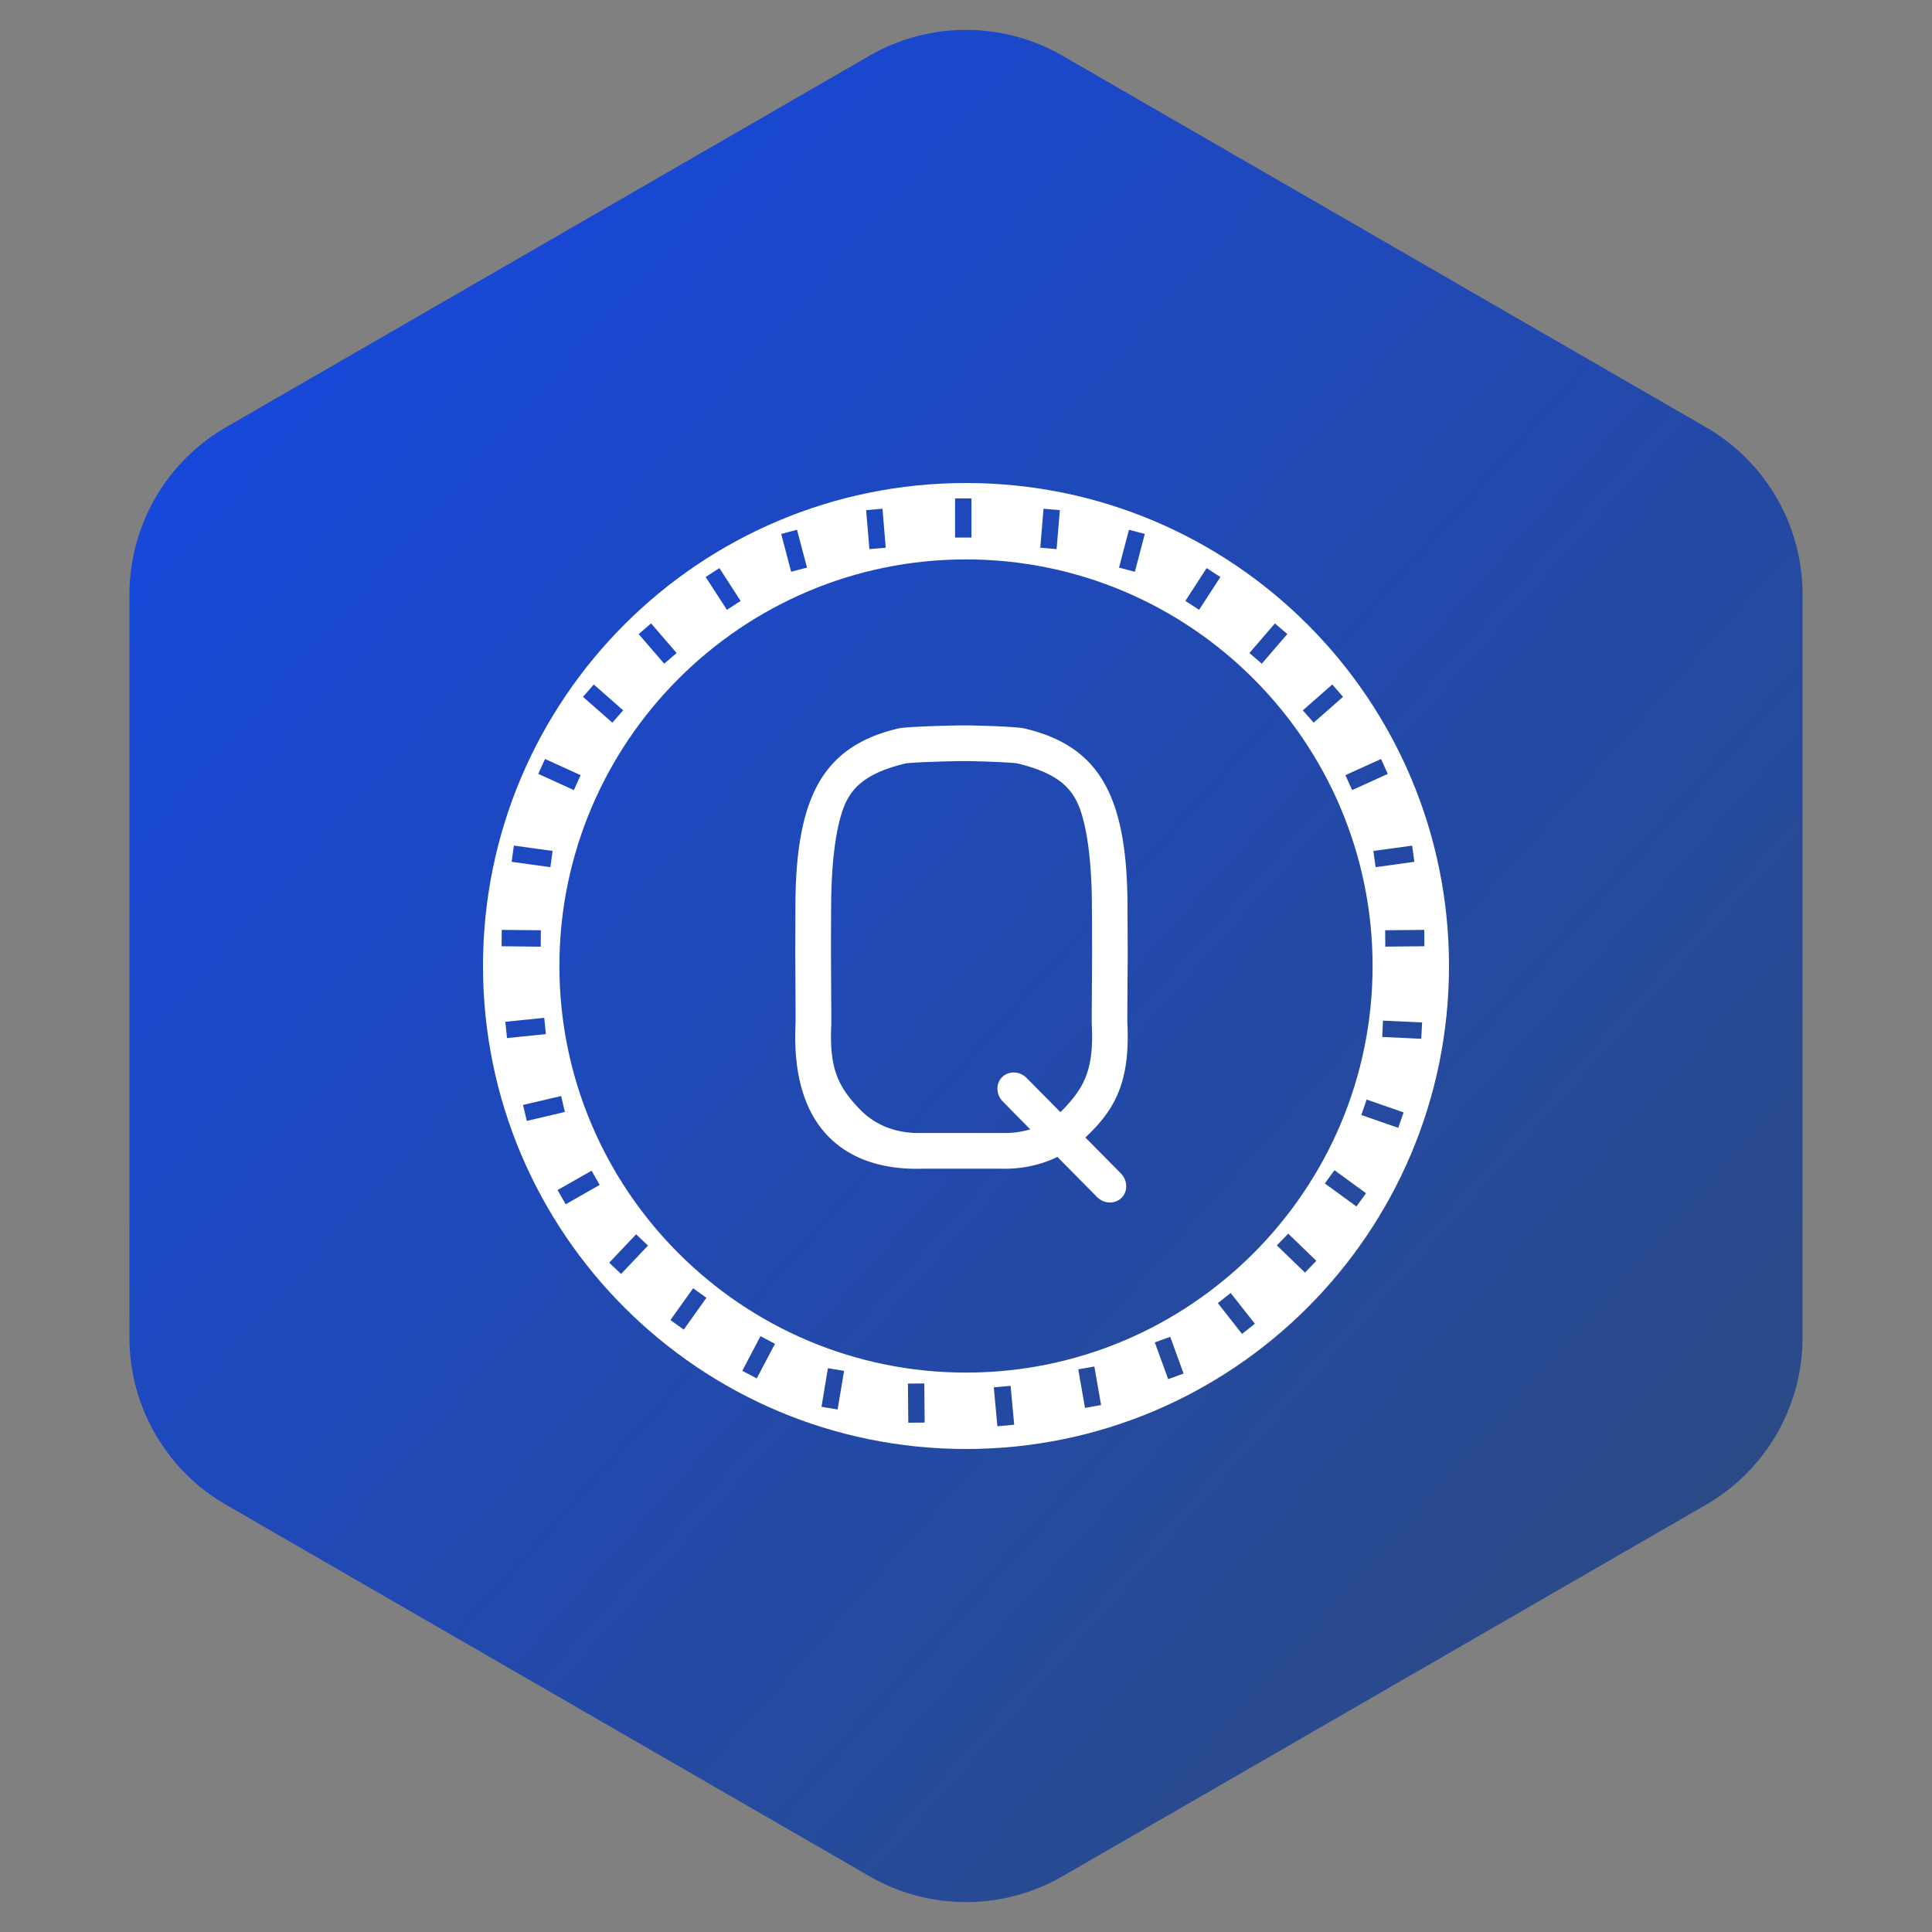 <svg width="40" height="40" viewBox="0 0 40 40" xmlns="http://www.w3.org/2000/svg"><rect x="0" y="0" width="40" height="40" fill="#808080" stroke="none"/><defs><linearGradient x1="0%" y1="0%" x2="102%" y2="101%" id="a"><stop stop-color="#1347E8" offset="0%"/><stop stop-color="#2F4B77" offset="100%"/></linearGradient></defs><g fill="none" fill-rule="evenodd"><path d="M20 1.155l13.32 7.69a4 4 0 0 1 2 3.464v15.382a4 4 0 0 1-2 3.464L20 38.845a4 4 0 0 1-4 0l-13.32-7.69a4 4 0 0 1-2-3.464V12.309a4 4 0 0 1 2-3.464L16 1.155a4 4 0 0 1 4 0z" fill="url(#a)" transform="translate(2)"/><g fill="#FFF" fill-rule="nonzero"><path d="M20 10c-5.523 0-10 4.477-10 10s4.477 10 10 10 10-4.477 10-10-4.477-10-10-10zm9.491 9.591l-.81.008-.003-.339.81-.008.003.34zm-.208-1.748l-.802.111-.047-.336.803-.11.046.335zm-.69-2.129l.14.309-.738.335-.14-.309.738-.335zm-1.01-1.542l.223.255-.608.535-.224-.255.608-.535zm-1.187-1.265l.257.22-.529.614-.256-.221.528-.613zm-1.414-1.145l.285.185-.441.679-.284-.185.44-.679zm-1.608-.794l.328.087-.206.783-.328-.087.206-.783zm-1.769-.435l.338.029-.067.807-.338-.029.067-.807zm-1.83-.213h.338v.81h-.339v-.81zm-1.504.213l.067.807-.338.029-.067-.807.338-.029zm-1.77.435l.207.783-.328.087-.206-.783.328-.087zm-1.607.794l.44.68-.284.184-.44-.68.284-.184zm-1.414 1.145l.529.613-.257.221-.529-.613.257-.221zm-1.186 1.265l.608.535-.224.255-.608-.535.224-.255zm-1.01 1.542l.737.335-.14.309-.737-.336.14-.308zm-.645 1.793l.802.111-.046.336-.802-.111.046-.336zm-.251 1.745l.81.008-.003.34-.81-.009.003-.339zm.074 1.903l.806-.082.034.337-.805.082-.035-.337zm.367 1.721l.789-.184.077.33-.788.185-.078-.33zm.883 2.057l-.168-.294.704-.401.168.294-.704.401zm1.147 1.443l-.246-.233.557-.588.246.233-.557.588zm1.297 1.152l-.276-.197.47-.659.276.197-.47.66zm1.512 1.01l-.3-.157.377-.717.3.158-.377.716zm1.674.644l-.334-.056.133-.799.335.056-.134.799zm1.463.274l-.007-.81.339-.003.007.81-.34.003zM11.582 20c0-4.642 3.776-8.418 8.418-8.418 4.642 0 8.418 3.776 8.418 8.418 0 4.642-3.776 8.418-8.418 8.418-4.642 0-8.418-3.776-8.418-8.418zm9.078 9.529h-.01l-.075-.806.338-.03.01-.002.075.807-.338.03zm1.804-.38l-.14-.798.333-.059.14.798-.333.059zm1.722-.595l-.277-.761.319-.116.277.761-.319.116zm1.529-.937l-.501-.637.266-.21.501.637-.266.21zm1.303-1.27l-.582-.562.235-.244.583.563-.236.244zm1.066-1.368l-.655-.477.2-.274.654.477-.2.274zm.865-1.628l-.765-.266.111-.32.765.266-.111.32zm.477-1.844l-.808-.038.015-.338.81.037-.017.339z"/><path d="M23.214 24.302l-.252-.255-.49-.496c.568-.54.928-1.085.87-2.34-.005-.098.006-1.348.006-1.447l-.004-.94c.004-2.317-.563-3.369-2.125-3.74-.177-.043-1.03-.065-1.215-.065h-.083c-.185 0-1.151.022-1.328.064-1.562.372-2.129 1.423-2.125 3.741l-.003.939c0 .099.01 1.35.005 1.447-.106 2.324 1.215 3.038 2.646 2.986h1.58c.42.015.83-.065 1.197-.243l.575.582.252.255c.144.137.365.143.499.011.134-.132.13-.353-.006-.499m-2.416-.844l-.074-.001H19.09l-.074.001c-.34 0-.828-.086-1.222-.499-.423-.443-.626-.815-.584-1.715.002-.062.003-.064-.004-1.193a106.414 106.414 0 0 1 0-.923c.001-.387.002-.25.002-.305-.001-1.027.115-1.92.365-2.323.148-.239.404-.508 1.18-.695.153-.023.935-.047 1.17-.047h.083c.234 0 .903.024 1.056.047.776.187 1.032.456 1.18.695.25.404.366 1.296.365 2.323l.002.305.001.635-.001.288c-.007 1.129-.007 1.13-.004 1.193.042.9-.16 1.271-.584 1.715a1.716 1.716 0 0 1-.067.066l-.454-.459-.252-.255c-.144-.137-.365-.144-.499-.011-.134.132-.13.353.006.498l.252.256.324.328a1.849 1.849 0 0 1-.533.076"/></g></g></svg>
